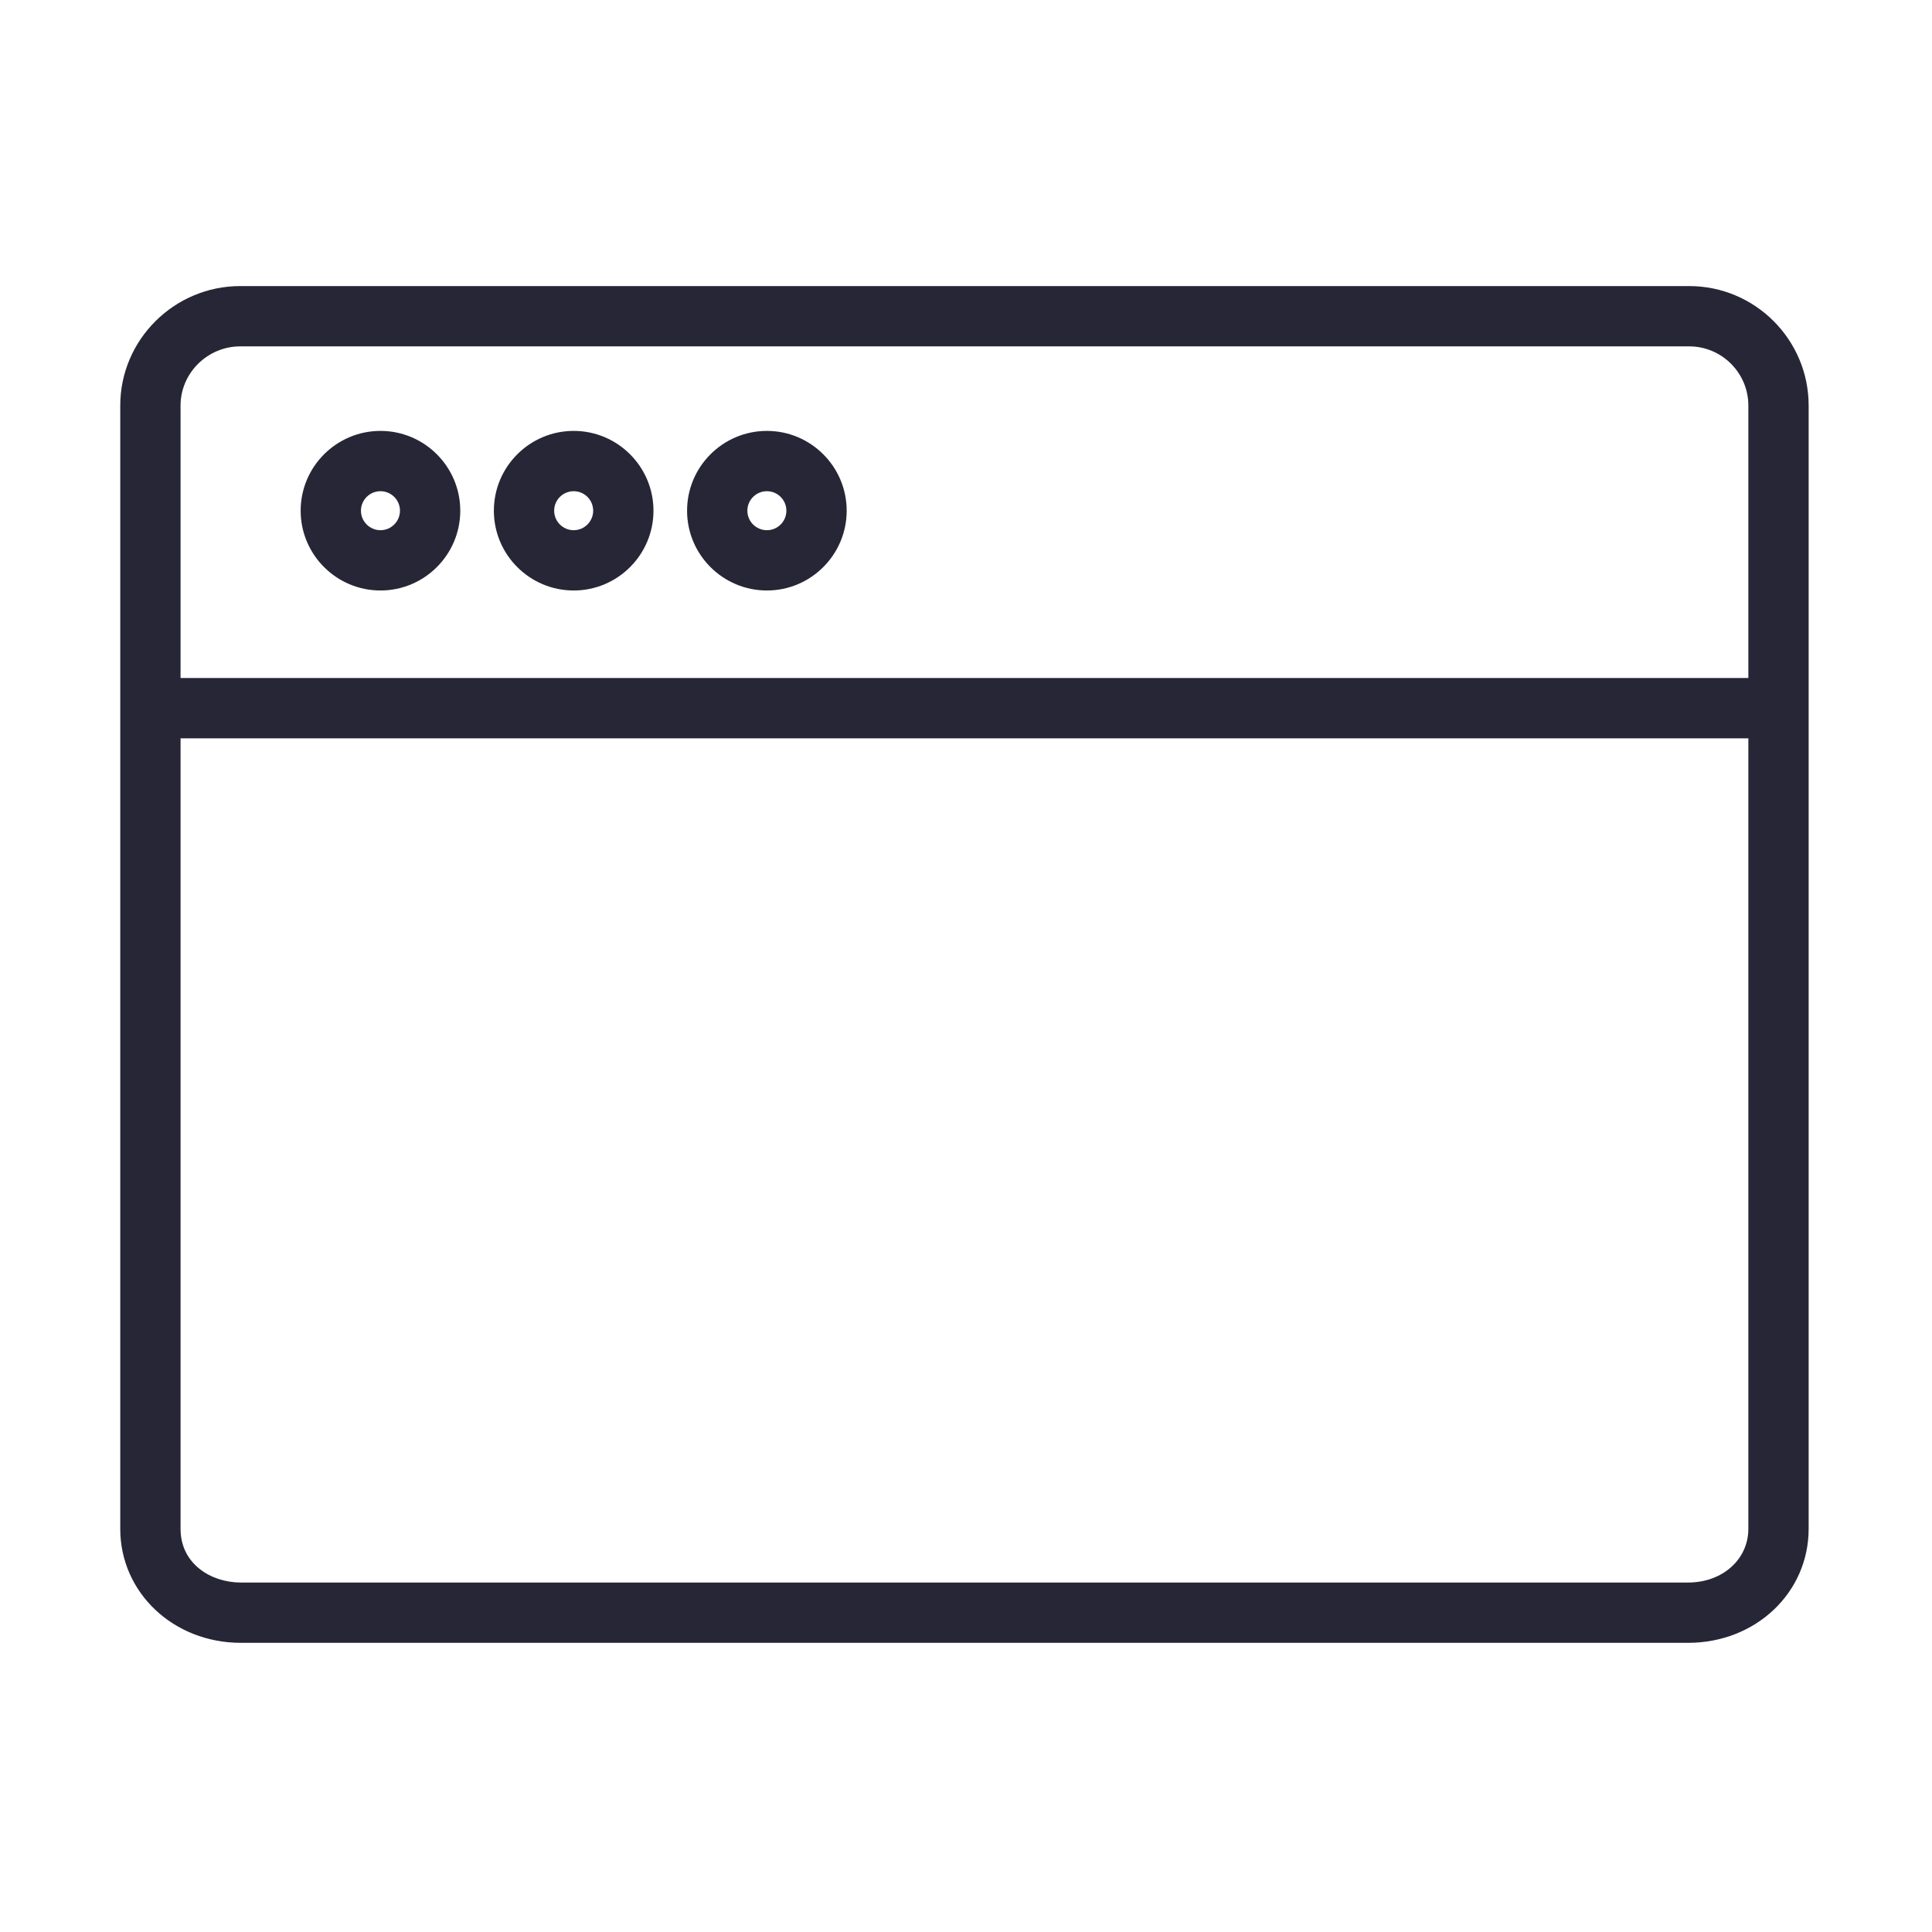 <?xml version="1.0" standalone="no"?><!DOCTYPE svg PUBLIC "-//W3C//DTD SVG 1.1//EN" "http://www.w3.org/Graphics/SVG/1.1/DTD/svg11.dtd"><svg width="200" height="200" viewBox="0 0 200 200" version="1.1" xmlns="http://www.w3.org/2000/svg" xmlns:xlink="http://www.w3.org/1999/xlink"><defs><style type="text/css"><![CDATA[
@font-face { font-family: ifont; src: url(http://at.alicdn.com/t/font_1442373896_4754455.eot?#iefix) format(embedded-opentype), url(http://at.alicdn.com/t/font_1442373896_4754455.woff) format(woff), url(http://at.alicdn.com/t/font_1442373896_4754455.ttf) format(truetype), url(http://at.alicdn.com/t/font_1442373896_4754455.svg#ifont) format(svg); }

]]></style></defs><g class="transform-group"><g transform="scale(0.195, 0.195)"><path d="M896.73 151.867 127.534 151.867c-34.981 0-63.695 28.448-63.695 63.429l0 596.314c0 33.919 28.276 60.521 64.022 60.521l768.274 0c35.904 0 64.022-26.603 64.022-60.521L960.157 215.296C960.158 180.315 931.712 151.867 896.73 151.867zM928.148 811.611c0 16.255-13.754 28.509-32.012 28.509L127.863 840.12c-15.771 0-32.011-9.817-32.011-28.509l0-419.658 832.297 0L928.148 811.611zM928.148 359.942 95.851 359.942 95.851 215.296c0-17.31 14.365-31.417 31.683-31.417l769.196 0c17.32 0 31.419 14.106 31.419 31.417L928.147 359.942zM201.983 228.754c-23.367 0-42.374 19.007-42.374 42.36S178.615 313.472 201.983 313.472c23.352 0 42.359-19.007 42.359-42.36S225.335 228.754 201.983 228.754zM201.983 281.469c-5.72 0-10.363-4.65-10.363-10.355 0-5.713 4.643-10.348 10.363-10.348 5.705 0 10.348 4.635 10.348 10.348C212.33 276.819 207.688 281.469 201.983 281.469zM304.551 228.754c-23.367 0-42.374 19.007-42.374 42.36S281.183 313.472 304.551 313.472c23.352 0 42.359-19.007 42.359-42.36S327.903 228.754 304.551 228.754zM304.551 281.469c-5.72 0-10.363-4.65-10.363-10.355 0-5.713 4.643-10.348 10.363-10.348 5.705 0 10.348 4.635 10.348 10.348C314.898 276.819 310.256 281.469 304.551 281.469zM407.118 228.754c-23.367 0-42.374 19.007-42.374 42.36S383.751 313.472 407.118 313.472c23.352 0 42.36-19.007 42.36-42.36S430.471 228.754 407.118 228.754zM407.118 281.469c-5.72 0-10.363-4.65-10.363-10.355 0-5.713 4.643-10.348 10.363-10.348 5.705 0 10.348 4.635 10.348 10.348C417.465 276.819 412.823 281.469 407.118 281.469z" fill="#272636"></path></g></g></svg>
